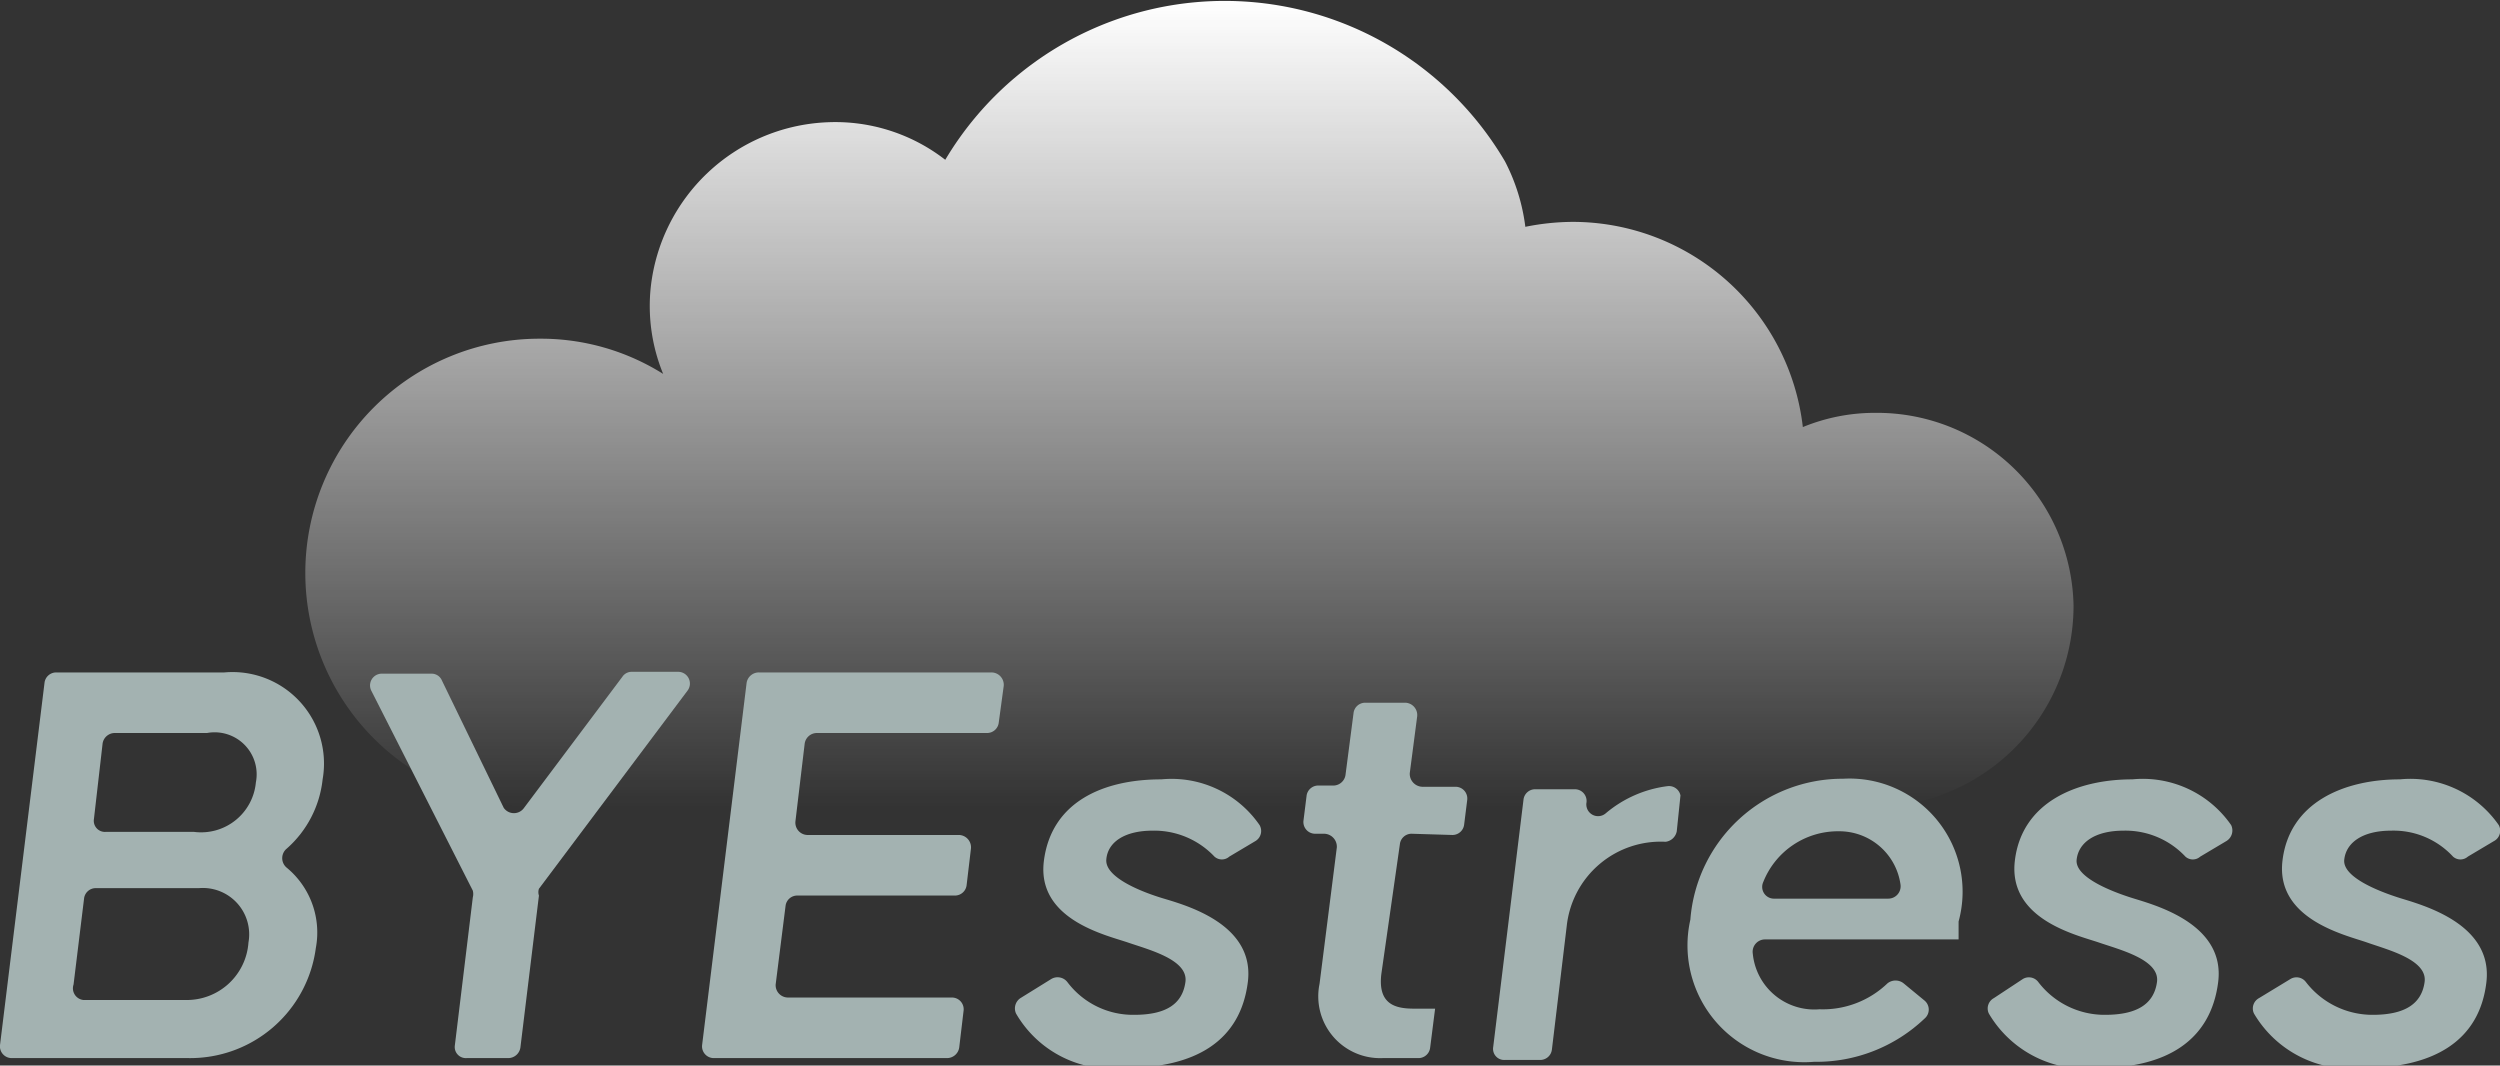 <svg id="Capa_1" data-name="Capa 1" xmlns="http://www.w3.org/2000/svg" xmlns:xlink="http://www.w3.org/1999/xlink" viewBox="0 0 40.45 17.24"><rect x="0" y="0" width="40.45" height="17.24" fill="#333333" stroke="none"/><defs><style>.cls-1{fill:url(#Degradado_sin_nombre_5);}.cls-2{fill:#a3b2b1;}</style><linearGradient id="Degradado_sin_nombre_5" x1="22.88" y1="13.88" x2="22.88" y2="0.82" gradientUnits="userSpaceOnUse"><stop offset="0" stop-color="#fff" stop-opacity="0"/><stop offset="1" stop-color="#fff"/></linearGradient></defs><title>Sin título-1</title><path class="cls-1" d="M19,3.45a2.9,2.9,0,0,0-2-.65,3,3,0,0,0-2.82,2.66,2.89,2.89,0,0,0,.2,1.41,3.72,3.72,0,0,0-2-.57,3.79,3.79,0,0,0,0,7.58H33.93a3.26,3.26,0,0,0,3.27-3.26A3.18,3.18,0,0,0,34,7.5a3.06,3.06,0,0,0-1.18.23,3.75,3.75,0,0,0-3.72-3.32,3.94,3.94,0,0,0-.77.08h0A3.14,3.14,0,0,0,28,3.43a5.26,5.26,0,0,0-9.07,0" transform="translate(-3.65 -0.82)"/><path class="cls-2" d="M8.76,16.16A2.05,2.05,0,0,1,6.7,17.94H3.84a.19.19,0,0,1-.19-.21l.72-5.86a.19.19,0,0,1,.19-.17H7.28a1.48,1.48,0,0,1,1.59,1.73,1.74,1.74,0,0,1-.58,1.12.2.2,0,0,0,0,.31A1.36,1.36,0,0,1,8.76,16.16Zm-1.09-.09a.75.75,0,0,0-.8-.88H5.2a.19.19,0,0,0-.19.17l-.17,1.39A.19.19,0,0,0,5,17H6.66A1,1,0,0,0,7.67,16.07Zm-2.5-2a.18.18,0,0,0,.19.21H6.79a.89.89,0,0,0,1-.8A.68.68,0,0,0,7,12.68H5.51a.2.2,0,0,0-.2.17Z" transform="translate(-3.65 -0.82)"/><path class="cls-2" d="M12.37,15.31l-.3,2.46a.2.2,0,0,1-.2.17H11.2a.18.18,0,0,1-.19-.21l.29-2.39a.22.22,0,0,0,0-.11L9.66,12a.19.19,0,0,1,.17-.28h.8a.18.18,0,0,1,.17.11l1,2.06a.2.2,0,0,0,.33,0l1.59-2.12a.18.18,0,0,1,.15-.08h.75a.19.19,0,0,1,.15.31l-2.4,3.2A.17.17,0,0,0,12.37,15.31Z" transform="translate(-3.65 -0.82)"/><path class="cls-2" d="M16.67,12.85l-.15,1.26a.2.2,0,0,0,.19.22h2.46a.2.2,0,0,1,.19.22l-.07.59a.19.19,0,0,1-.19.17H16.55a.19.19,0,0,0-.19.17l-.16,1.27a.2.2,0,0,0,.2.21h2.65a.19.19,0,0,1,.19.22l-.07.59a.2.2,0,0,1-.2.17H15.2a.19.19,0,0,1-.19-.21l.72-5.86a.2.2,0,0,1,.2-.17h3.76a.2.2,0,0,1,.2.22l-.08.59a.19.19,0,0,1-.19.17H16.87A.2.2,0,0,0,16.67,12.85Z" transform="translate(-3.65 -0.82)"/><path class="cls-2" d="M20.66,16.66a.2.2,0,0,1,.26.05,1.33,1.33,0,0,0,1.08.53c.51,0,.78-.17.83-.53s-.58-.52-.93-.64-1.48-.37-1.36-1.32.95-1.32,1.9-1.32a1.73,1.73,0,0,1,1.59.74.19.19,0,0,1-.07.26l-.42.25a.18.18,0,0,1-.24,0,1.34,1.34,0,0,0-1-.42c-.46,0-.73.19-.75.47s.54.51.9.62,1.51.41,1.39,1.36-.84,1.39-2,1.39a1.79,1.79,0,0,1-1.75-.88.2.2,0,0,1,.07-.25Z" transform="translate(-3.65 -0.82)"/><path class="cls-2" d="M26.49,14.31a.19.19,0,0,0-.19.17L26,16.58c-.06.5.24.56.53.56h.34l-.08.63a.19.19,0,0,1-.19.17h-.58A1,1,0,0,1,25,16.74l.28-2.21a.21.21,0,0,0-.2-.22h-.15a.19.19,0,0,1-.19-.21l.05-.4a.19.19,0,0,1,.19-.17h.25a.2.2,0,0,0,.19-.17l.13-1a.19.19,0,0,1,.19-.17h.65a.2.2,0,0,1,.19.22l-.12.92a.21.21,0,0,0,.2.22h.54a.19.19,0,0,1,.19.21l-.05.4a.19.19,0,0,1-.19.17Z" transform="translate(-3.65 -0.82)"/><path class="cls-2" d="M30.84,13.69l-.06.58a.21.21,0,0,1-.18.17A1.53,1.53,0,0,0,29,15.8l-.24,2a.19.19,0,0,1-.19.17H28a.18.18,0,0,1-.19-.21l.49-4a.19.19,0,0,1,.19-.17h.64a.19.19,0,0,1,.19.21h0a.19.19,0,0,0,.31.18,1.92,1.92,0,0,1,1-.44A.19.19,0,0,1,30.84,13.69Z" transform="translate(-3.65 -0.82)"/><path class="cls-2" d="M35.34,15.73l0,.29H32.2a.2.2,0,0,0-.19.23,1,1,0,0,0,1.08.9,1.51,1.51,0,0,0,1.1-.42.21.21,0,0,1,.26,0l.34.28a.19.19,0,0,1,0,.29A2.54,2.54,0,0,1,33,18a1.89,1.89,0,0,1-2-2.3,2.47,2.47,0,0,1,2.47-2.28A1.83,1.83,0,0,1,35.34,15.73Zm-3-.37H34.2a.2.2,0,0,0,.2-.23,1,1,0,0,0-1-.86,1.3,1.3,0,0,0-1.22.82A.19.19,0,0,0,32.36,15.36Z" transform="translate(-3.65 -0.82)"/><path class="cls-2" d="M36.38,16.66a.19.19,0,0,1,.25.05,1.35,1.35,0,0,0,1.08.53c.51,0,.79-.17.84-.53s-.59-.52-.94-.64-1.47-.37-1.36-1.32,1-1.32,1.9-1.32a1.74,1.74,0,0,1,1.6.74.2.2,0,0,1-.08.26l-.42.25a.18.18,0,0,1-.24,0,1.33,1.33,0,0,0-1-.42c-.46,0-.73.19-.76.47s.55.51.9.62,1.51.41,1.39,1.36-.84,1.39-1.95,1.39a1.81,1.81,0,0,1-1.76-.88.19.19,0,0,1,.08-.25Z" transform="translate(-3.65 -0.82)"/><path class="cls-2" d="M40.71,16.66a.19.19,0,0,1,.25.05,1.36,1.36,0,0,0,1.08.53c.51,0,.79-.17.84-.53s-.59-.52-.93-.64-1.48-.37-1.37-1.32,1-1.32,1.9-1.32a1.74,1.74,0,0,1,1.6.74.19.19,0,0,1-.08.26l-.42.25a.18.18,0,0,1-.24,0,1.31,1.31,0,0,0-1-.42c-.46,0-.73.19-.76.47s.55.51.9.62,1.51.41,1.4,1.36-.85,1.39-2,1.39a1.81,1.81,0,0,1-1.76-.88.19.19,0,0,1,.08-.25Z" transform="translate(-3.65 -0.82)"/></svg>